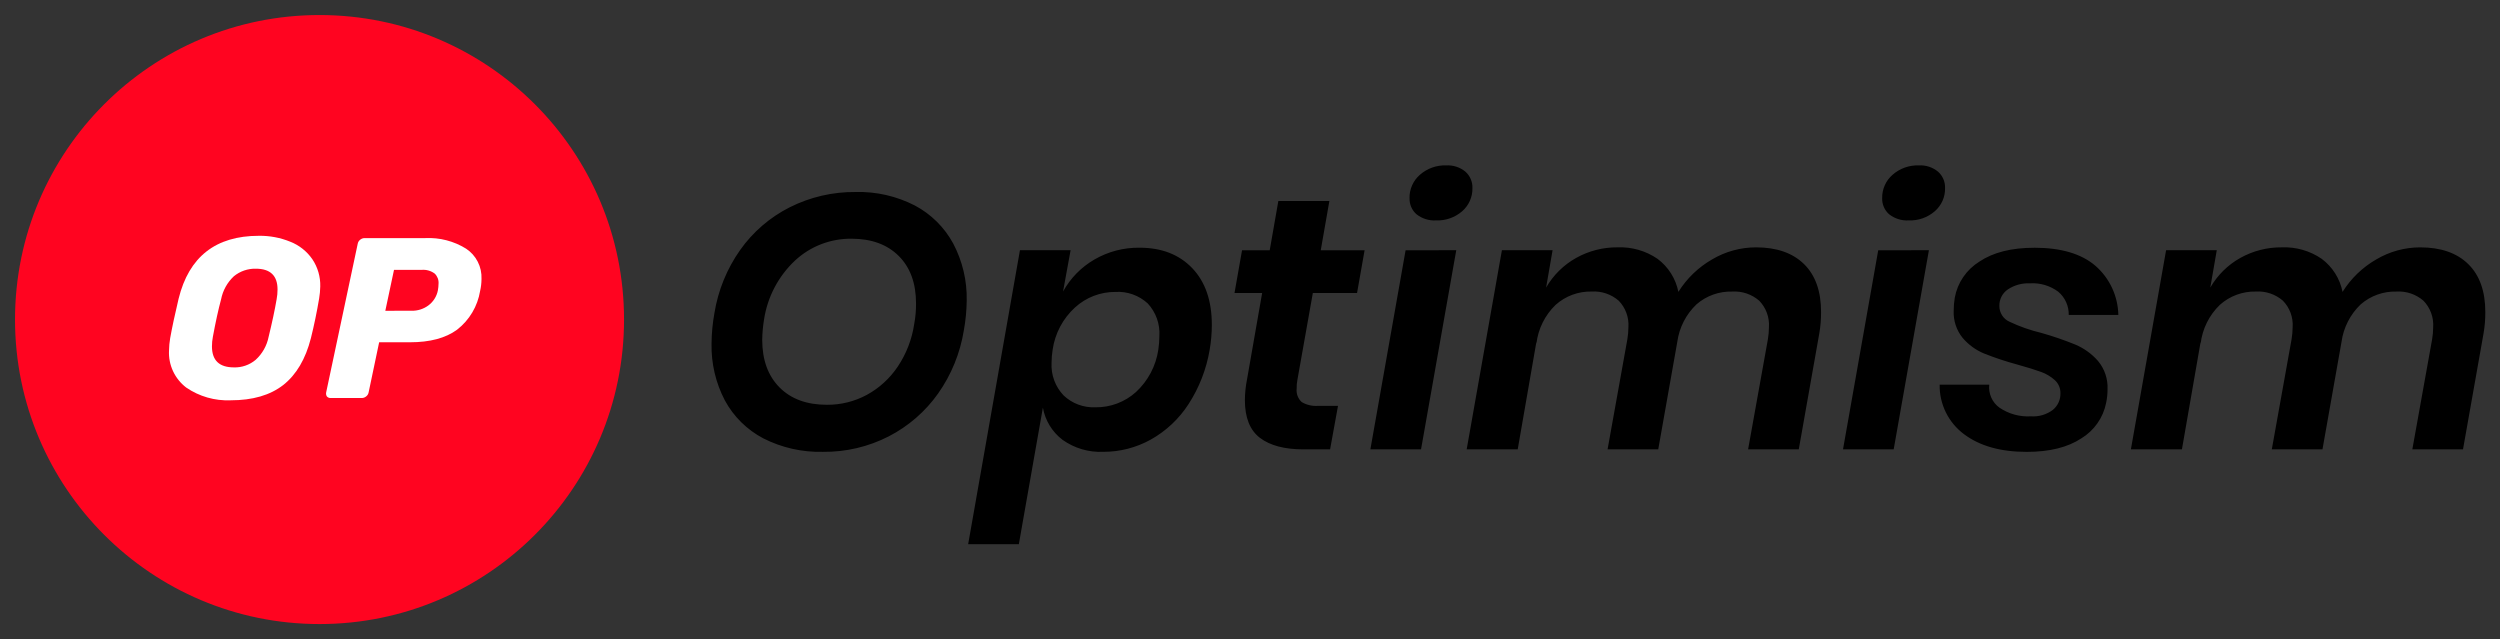 <svg fill="none" height="34" viewBox="0 0 133 34" width="133" xmlns="http://www.w3.org/2000/svg" xmlns:xlink="http://www.w3.org/1999/xlink"><rect x="0" y="0" width="133" height="34" fill="#333333" stroke="none"/><clipPath id="a"><path d="m.801.8h131.417v32.4h-131.417z"/></clipPath><g clip-path="url(#a)"><path d="m45.521 10.214c1.092-.028 2.174.219 3.146.717.867.459 1.578 1.165 2.045 2.027.492.933.739 1.976.717 3.031-.006.532-.057 1.063-.153 1.587-.195 1.208-.662 2.355-1.366 3.355-.68.962-1.582 1.745-2.629 2.284-1.082.554-2.283.837-3.499.823-1.101.028-2.192-.218-3.174-.717-.867-.454-1.579-1.157-2.045-2.018-.487-.93-.731-1.969-.709-3.019.004-.545.056-1.089.153-1.625.195-1.208.662-2.356 1.367-3.356.68-.963 1.586-1.744 2.639-2.275 1.088-.547 2.291-.826 3.509-.813zm-.21 2.486c-1.12-.015-2.202.402-3.021 1.166-.883.832-1.462 1.936-1.644 3.136-.058.354-.09.712-.096 1.071 0 1.071.306 1.915.918 2.534.612.618 1.453.927 2.523.927.74.006 1.47-.175 2.122-.526.661-.36 1.225-.875 1.645-1.501.459-.683.76-1.461.879-2.276.067-.359.099-.724.096-1.089 0-1.071-.306-1.912-.918-2.523s-1.446-.918-2.504-.92zm15.316.478c1.173 0 2.107.363 2.801 1.089.695.726 1.042 1.733 1.042 3.021-.002.442-.04.883-.115 1.319-.174 1.033-.558 2.019-1.128 2.898-.506.782-1.196 1.429-2.009 1.883-.772.428-1.64.652-2.523.649-.775.036-1.539-.19-2.17-.64-.55-.419-.922-1.03-1.043-1.71l-1.28 7.266h-2.696l2.755-15.641h2.695l-.402 2.199c.389-.708.965-1.296 1.664-1.702.731-.425 1.564-.643 2.409-.631zm-2.352 8.49c.797.012 1.569-.279 2.161-.813.639-.592 1.058-1.385 1.186-2.247.036-.241.055-.483.057-.727.02-.317-.024-.635-.131-.934-.107-.299-.274-.574-.49-.806-.23-.211-.5-.374-.794-.479s-.606-.15-.918-.132c-.799-.006-1.572.291-2.161.832-.643.589-1.062 1.383-1.185 2.247-.037.228-.056.458-.057.688-.018.318.03.637.14.936.11.299.281.572.5.803.225.213.491.38.782.488.291.108.6.157.91.143zm10.746-1.454c-.029.151-.042.305-.038.459-.015.132.001.266.048.391.047.125.122.236.22.326.265.156.573.226.879.201h1.052l-.421 2.315h-1.416c-1.007 0-1.778-.204-2.314-.611-.535-.407-.803-1.076-.803-2.008.003-.372.041-.744.115-1.109l.803-4.589h-1.471l.402-2.275h1.472l.459-2.62h2.715l-.459 2.62h2.333l-.402 2.275h-2.352zm5.966-9.675c-.005-.235.043-.469.139-.683.096-.215.238-.406.416-.56.385-.337.884-.515 1.396-.497.371-.021.736.098 1.023.335.122.109.218.243.283.394.064.15.095.313.089.476.006.233-.04.464-.135.678s-.234.403-.41.556c-.384.333-.879.507-1.386.488-.376.023-.746-.093-1.042-.325-.122-.106-.219-.239-.283-.388-.064-.149-.095-.31-.088-.472zm2.486 2.773-1.874 10.594h-2.695l1.874-10.593zm15.947-.153c1.096 0 1.947.296 2.553.889.606.593.908 1.444.908 2.553.002.384-.03.768-.096 1.147l-1.09 6.158h-2.696l1.052-5.851c.037-.215.056-.432.057-.65.017-.257-.02-.515-.109-.758-.089-.242-.228-.463-.407-.648-.396-.344-.911-.519-1.434-.488-.697-.02-1.376.222-1.903.679-.558.531-.918 1.235-1.023 1.998l-1.013 5.717h-2.696l1.052-5.851c.037-.215.056-.432.057-.65.017-.257-.02-.515-.109-.758-.089-.242-.228-.463-.407-.648-.396-.344-.911-.519-1.434-.488-.707-.017-1.394.236-1.922.708-.569.55-.931 1.279-1.023 2.065v-.096l-.994 5.717h-2.715l1.874-10.593h2.696l-.345 1.989c.38-.66.932-1.206 1.597-1.577.674-.377 1.436-.572 2.208-.564.755-.03 1.499.184 2.123.611.575.429.97 1.056 1.109 1.759.448-.716 1.065-1.31 1.797-1.73.707-.418 1.513-.639 2.334-.639zm6.712-2.62c-.005-.235.043-.469.139-.683.095-.215.237-.406.416-.56.385-.337.884-.515 1.395-.497.371-.021.737.098 1.023.335.122.109.219.243.283.394.064.15.095.313.089.476.006.233-.04.464-.134.678-.095.213-.235.403-.411.556-.383.333-.879.507-1.386.488-.375.023-.746-.093-1.042-.325-.122-.106-.219-.239-.283-.388-.065-.149-.095-.31-.089-.472zm2.486 2.773-1.874 10.594h-2.696l1.874-10.593zm5.603-.133c1.428 0 2.515.322 3.261.966.373.327.673.728.882 1.177.209.45.322.938.332 1.433h-2.639c.005-.234-.042-.466-.138-.679s-.238-.403-.416-.554c-.435-.324-.97-.484-1.511-.449-.417-.019-.829.094-1.176.325-.143.097-.258.229-.337.382-.078.154-.117.325-.112.497-.002.178.049.353.146.503.096.15.235.267.399.339.542.256 1.109.454 1.692.593.613.173 1.216.381 1.806.621.462.195.874.493 1.204.87.352.422.533.961.507 1.511 0 .244-.026.488-.076.727-.078.388-.236.755-.463 1.079s-.519.597-.857.803c-.726.478-1.695.717-2.906.717-1.39 0-2.502-.315-3.338-.945-.408-.304-.738-.702-.963-1.159-.224-.457-.337-.961-.328-1.47h2.639c-.026.234.011.471.107.686.095.215.247.401.438.538.492.333 1.08.494 1.673.459.418.029.832-.094 1.167-.345.129-.107.232-.241.302-.394.069-.152.103-.319.099-.486.004-.131-.021-.261-.072-.381s-.128-.229-.224-.317c-.214-.194-.464-.344-.736-.44-.294-.108-.714-.239-1.262-.392-.597-.161-1.185-.356-1.76-.584-.442-.182-.836-.468-1.147-.832-.332-.409-.502-.926-.478-1.453.001-.231.02-.461.058-.688.071-.394.225-.768.451-1.099.226-.331.519-.61.859-.821.733-.491 1.705-.736 2.916-.736zm20.537-.019c1.096 0 1.947.296 2.552.889.606.593.909 1.444.909 2.553.002.385-.03.768-.096 1.147l-1.091 6.157h-2.696l1.052-5.851c.037-.215.056-.432.057-.65.017-.257-.02-.515-.109-.758-.089-.242-.228-.463-.407-.648-.396-.344-.911-.519-1.434-.488-.697-.02-1.376.222-1.903.679-.558.531-.918 1.235-1.023 1.998l-1.013 5.717h-2.696l1.051-5.851c.037-.215.056-.432.058-.65.017-.257-.02-.515-.109-.758-.089-.242-.228-.463-.408-.648-.396-.344-.91-.519-1.434-.488-.707-.017-1.394.236-1.921.708-.57.55-.931 1.279-1.023 2.065v-.096l-.995 5.717h-2.715l1.873-10.593h2.696l-.345 1.989c.38-.66.931-1.206 1.596-1.577.675-.377 1.436-.572 2.209-.564.755-.03 1.499.184 2.122.611.575.429.97 1.056 1.109 1.759.448-.716 1.065-1.31 1.798-1.73.707-.418 1.513-.639 2.335-.639z" fill="#000"/><path d="m16.999 33.2c8.947 0 16.2-7.253 16.2-16.2 0-8.947-7.253-16.2-16.2-16.2-8.947 0-16.2 7.253-16.2 16.2 0 8.947 7.253 16.2 16.2 16.2z" fill="#ff0420"/><g fill="#fff"><path d="m12.273 21.296c-.843.036-1.675-.203-2.37-.681-.3-.23-.54-.529-.699-.872s-.232-.72-.212-1.097c.004-.22.024-.439.061-.656.105-.584.255-1.285.45-2.103.551-2.228 1.973-3.342 4.266-3.342.575-.009 1.145.098 1.677.316.472.185.878.507 1.167.924.291.43.439.94.425 1.459-.004.216-.025.431-.061.644-.122.721-.267 1.422-.437 2.103-.283 1.11-.773 1.94-1.47 2.491-.696.543-1.628.814-2.795.814zm.17-1.75c.421.012.832-.131 1.155-.401.357-.324.6-.754.693-1.228.186-.761.328-1.426.425-1.993.033-.172.049-.347.049-.523 0-.737-.385-1.106-1.155-1.106-.424-.01-.838.132-1.167.401-.35.327-.589.757-.681 1.228-.146.543-.292 1.207-.437 1.993-.033.168-.049.339-.049.51 0 .745.389 1.118 1.167 1.118z"/><path d="m17.596 21.175c-.039.002-.077-.004-.113-.019-.036-.015-.068-.037-.094-.066-.04-.065-.053-.144-.036-.219l1.677-7.9c.015-.087.062-.165.133-.219.065-.054.147-.084.231-.085h3.233c.761-.037 1.516.158 2.163.559.266.174.483.415.627.699.145.283.213.6.199.918-.001.213-.026.425-.073.632-.134.819-.572 1.557-1.228 2.066-.608.446-1.442.668-2.503.668h-1.641l-.559 2.662c-.015.087-.062.165-.133.219-.065.054-.146.084-.231.085zm4.302-4.643c.319.007.63-.091.887-.279.264-.194.447-.48.51-.802.022-.12.035-.242.036-.365.007-.099-.008-.198-.044-.29-.036-.092-.091-.176-.163-.244-.203-.15-.454-.219-.705-.194h-1.458l-.462 2.175z"/></g></g></svg>